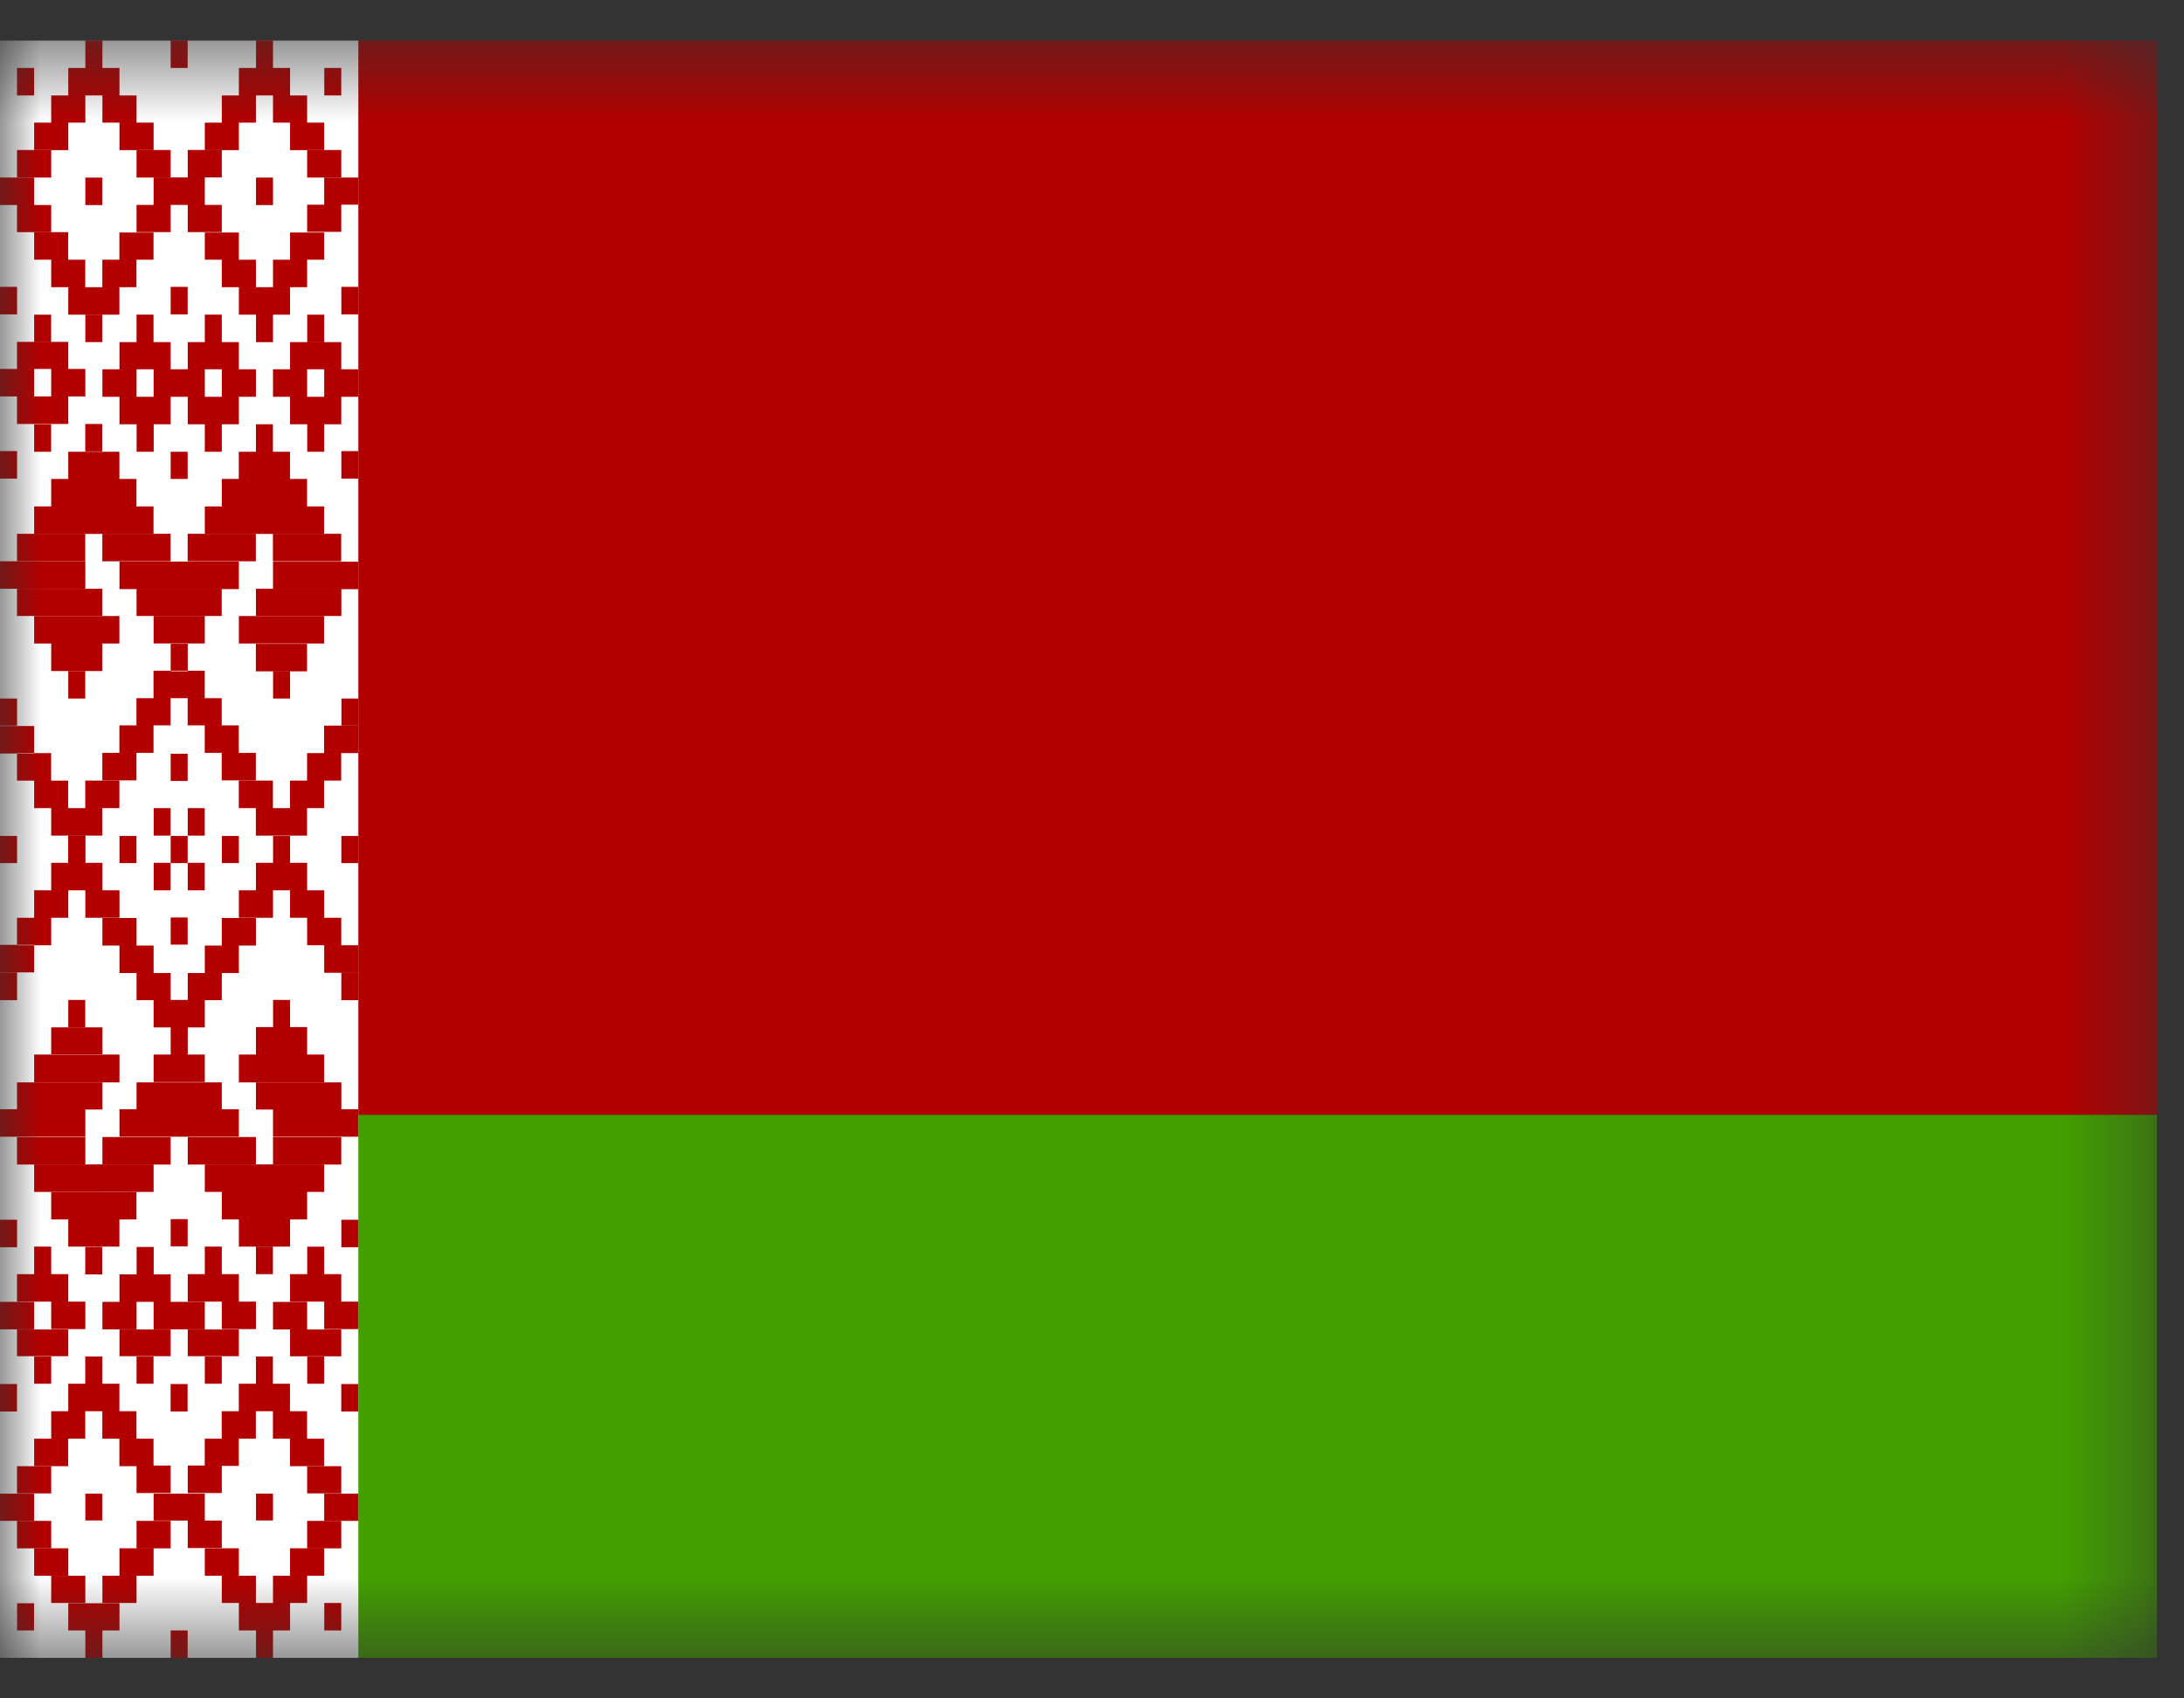 <svg width="27" height="21" fill="none" xmlns="http://www.w3.org/2000/svg"><rect width="100%" height="100%" fill="#333333" stroke="none"/><g clip-path="url(#clip0_11149_81515)"><mask id="a" style="mask-type:alpha" maskUnits="userSpaceOnUse" x="0" y="0" width="27" height="21"><path d="M0 .5h26.667v20H0V.5z" fill="#fff"/></mask><g mask="url(#a)" fill-rule="evenodd" clip-rule="evenodd"><path d="M0 .5h40.004v13.285H0V.5z" fill="#B20000"/><path d="M0 13.785h40.004V20.5H0v-6.715z" fill="#429F00"/><path d="M0 .5h4.43v20H0V.5z" fill="#fff"/><path d="M.21.84h.212v.34H.21V.84zm.634 0h.633v.34H.844V.84zm.21-.34h.212v.34h-.211V.5zM2.11.5h.21v.34h-.21V.5zm.843.34h.633v.34h-.633V.84zM3.164.5h.211v.34h-.21V.5zm-2.531.68h.422v.336H.633V1.18zm.633 0h.422v.336h-.422V1.18zm1.476 0h.422v.336h-.422V1.18zm.633 0h.422v.336h-.422V1.18zm-2.953.336h.422v.34H.422v-.34zm1.055 0h.422v.34h-.422v-.34zm1.054 0h.422v.34h-.421v-.34zm1.055 0h.422v.34h-.422v-.34zM4.008.84h.211v.34h-.21V.84zM.211 1.855h.422v.34H.21v-.34zm1.477 0h.422v.34h-.422v-.34zm2.11 0h.421v.34h-.422v-.34zM.421 2.871h.422v.34H.422v-.34zm.21.34h.423v.34H.633v-.34zm.845-.336h.422v.336h-.422v-.336zm-.211.336h.422v.34h-.422v-.34zm-.422.34h.633v.34H.844v-.34z" fill="#B20000"/><path d="M1.055 3.89h.21v.34h-.21v-.34zm1.477-1.015h.421v.336h-.421v-.336zm.21.336h.422v.34h-.422v-.34zm.844-.336h.422v.336h-.422v-.336zm-.21.336h.421v.34h-.422v-.34zm-.423.34h.633v.34h-.633v-.34zm.211.34h.211v.34h-.21v-.34zM2.11 3.547h.21v.34h-.21v-.34zm-2.11 0h.211v.34H0v-.34zm4.22 0h.21v.34h-.21v-.34zM1.054 5.242h.21v.34h-.21v-.34zm-.211.344h.633v.336H.844v-.336zm-.211.336h1.055v.34H.633v-.34zm2.531-.676h.211v.34h-.21v-.34zm-.21.34h.632v.336h-.633v-.336zm-.212.336h1.055v.34H2.742v-.34zm.211 1.695h1.055v.34H2.953v-.34zm-.421-1.355h1.476v.34H2.532v-.34zm-2.11 0h1.477v.34H.422v-.34zm.21 1.695h.634v.34H.633v-.34zm-.21-.34h1.055v.34H.422v-.34zm2.953-.672H4.43v.34H3.375v-.34zm-.21 1.016h.632v.34h-.633v-.34z" fill="#B20000"/><path d="M.844 8.297h.21v.34h-.21v-.34zm2.531 0h.211v.34h-.21v-.34zM0 6.94h1.055v.34H0v-.34zm1.899.676h.633v.34h-.633v-.34zm.21.344h.212v.34H2.11v-.34zm-.632-1.016h1.476v.34H1.477v-.34zm.844-5.09h.421v.34h-.421v-.34zm-.422.34h.633v.34h-.633v-.34zm-.211.34h.422v.336h-.422v-.336zm.633 0h.421v.336h-.421v-.336zM0 2.195h.422v.34H0v-.34zm.211.34h.422v.336H.21v-.336zm3.797-.34h.422v.336h-.422v-.336zm-.21.336h.421v.336h-.422v-.336zM0 5.578h.211v.34H0v-.34zm4.22 0h.21v.34h-.21v-.34zM1.898 8.293h.633v.34h-.633v-.34zm-.211.34h.422v.336h-.422v-.336zm.633 0h.421v.336H2.32v-.336zm-.844.336h.422v.34h-.422v-.34zm1.055 0h.421v.34h-.421v-.34zm-1.266.34h.422v.34h-.422v-.34zm1.476 0h.422v.34h-.422v-.34zm-1.687.343h.422v.34h-.422v-.34zm1.898 0h.422v.34h-.422v-.34zm-2.32.34h.633v.34H.633v-.34zm2.531 0h.633v.34h-.633v-.34zm.422-.34h.422v.34h-.422v-.34zm.211-.34h.422v.34h-.422v-.34zm.211-.34h.422v.34h-.422v-.34zm-3.586.68h.422v.34H.422v-.34zm-.211-.34h.422v.34H.21v-.34zM0 8.977h.422v.34H0v-.34zm.844 1.359h.21v.336h-.21v-.336zm2.531 0h.211v.336h-.21v-.336zM2.11 9.32h.21v.336h-.21V9.32zm-.633 1.016h.21v.336h-.21v-.336zm1.265 0h.211v.336h-.21v-.336zm-.632 0h.21v.336h-.21v-.336zm-2.11 0h.211v.336H0v-.336zm4.22 0h.21v.336h-.21v-.336zm-2.11-4.75h.21v.336h-.21v-.336zm-1.055-3.39h.21v.34h-.21v-.34zm2.11 0h.21v.34h-.21v-.34zm-1.266 2.37h.633v.34h-.633v-.34zm-.422.34h.633v.34h-.633v-.34zm.21.34H1.9v.34h-.211v-.34zm-.421-.68h.422v.34h-.422v-.34zm.21-.336h.634v.336h-.633V4.23zm.212-.34h.21v.34h-.21v-.34zm.633.34h.632v.336h-.632V4.23zm.21-.34h.211v.34h-.21v-.34zm.211.676h.422v.34h-.422v-.34zm-.421.34h.632v.34h-.632v-.34zm.21.34h.211v.34h-.21v-.34zm.844-.68h.422v.34h-.422v-.34zm.211-.336h.633v.336h-.633V4.23zm.422.336h.422v.34h-.422v-.34zm-.422.34h.633v.34h-.633v-.34zm.211.34h.211v.34h-.21v-.34zm0-1.355h.211v.34h-.21v-.34zM0 4.562h.422v.34H0v-.34zm.211-.335h.633v.335H.21v-.335zm.422.335h.422v.34H.633v-.34zm-.422.34h.633v.34H.21v-.34z" fill="#B20000"/><path d="M.422 5.246h.21v.34h-.21v-.34zm0-1.355h.21v.34h-.21v-.34zM.21 6.6h.844v.34H.21V6.6zm1.055 0h.844v.34h-.844V6.6zm1.055 0h.843v.34H2.32V6.6zm1.054 0h.844v.34h-.844V6.6zm-1.687.68h1.054v.336H1.688V7.28zm-1.477 0h1.055v.336H.21V7.28zm2.953 0H4.22v.336H3.164V7.28zM4.22 8.637h.211v.336h-.21v-.336zm-4.22 0h.211v.336H0v-.336zM.211 20.16h.21v-.336h-.21v.336zm.633 0h.633v-.336H.844v.336zm.21.34h.212v-.34h-.211v.34zm1.056 0h.21v-.34h-.21v.34zm.843-.34h.633v-.34h-.633v.34zm.211.34h.211v-.34h-.21v.34zm-2.531-.68h.422v-.336H.633v.336zm.633 0h.422v-.336h-.422v.336zm1.476 0h.422v-.336h-.422v.336zm.633 0h.422v-.336h-.422v.336zm-1.898-.336h.422v-.34h-.422v.34zm1.055 0h.421v-.34h-.421v.34zm1.054 0h.422v-.34h-.422v.34zm.422.676h.211v-.34h-.21v.34zM.211 19.145h.422v-.34H.21v.34zm1.477 0h.422v-.34h-.422v.34zm2.11 0h.421v-.34h-.422v.34zM.421 18.129h.422v-.34H.422v.34zm.21-.34h.423v-.34H.633v.34zm.845.34h.422v-.34h-.422v.34zm-.211-.34h.422v-.34h-.422v.34zm-.422-.34h.633v-.34H.844v.34zm.21-.34h.212v-.336h-.211v.336zm1.478 1.016h.421v-.336h-.421v.336zm.21-.336h.422v-.34h-.422v.34zm.844.34h.422v-.34h-.422v.34zm-.21-.34h.421v-.34h-.422v.34zm-.423-.34h.633v-.34h-.633v.34zm.211-.34h.211v-.336h-.21v.336zm-1.054.344h.21v-.34h-.21v.34zm-2.11 0H.21v-.34H0v.34zm4.22 0h.21v-.34h-.21v.34zm-3.165-1.695h.21v-.34h-.21v.34zm-.211-.344h.633v-.336H.844v.336zm-.211-.336h1.055v-.34H.633v.34zm2.531.676h.211v-.34h-.21v.34z" fill="#B20000"/><path d="M2.953 15.414h.633v-.336h-.633v.336zm-.21-.336h1.054v-.34H2.742v.34zm.21-1.695h1.055v-.344H2.953v.344zm-.421 1.355h1.476v-.34H2.532v.34zm-2.11 0h1.477v-.34H.422v.34zm.21-1.695h.634v-.34H.633v.34zm-.21.34h1.055v-.344H.422v.344zm2.953.672H4.43v-.34H3.375v.34zm-.21-1.016h.632v-.34h-.633v.34zM0 14.055h1.055v-.34H0v.34zm1.899-.676h.633v-.34h-.633v.34zm.21-.34h.212v-.34H2.11v.34zm-.632 1.016h1.476v-.34H1.477v.34zm.844 5.086h.421v-.34h-.421v.34zm-.422-.34h.633v-.332h-.633v.332zm-.211-.34h.422v-.34h-.422v.34zm.633 0h.421v-.34h-.421v.34zM0 18.805h.422v-.336H0v.336zm.211-.34h.422v-.336H.21v.336zm3.797.34h.422v-.336h-.422v.336zm-.21-.34h.421v-.336h-.422v.336zM0 15.422h.211v-.34H0v.34zm4.22 0h.21v-.34h-.21v.34zm-2.532-3.055h.422v-.336h-.422v.336zm.633 0h.421v-.336h-.421v.336zm-.844-.336h.422v-.34h-.422v.34zm1.055 0h.421v-.34h-.421v.34zm-1.266-.34h.422v-.34h-.422v.34zm1.476 0h.422v-.34h-.422v.34zm-1.687-.343h.422v-.34h-.422v.34zm1.898 0h.422v-.34h-.422v.34zm-2.32-.34h.633v-.34H.633v.34zm2.531 0h.633v-.34h-.633v.34zm.422.34h.422v-.34h-.422v.34zm.211.34h.422v-.34h-.422v.34zm.211.34h.422v-.34h-.422v.34zm-3.586-.68h.422v-.34H.422v.34zm-.211.34h.422v-.34H.21v.34zM0 12.023h.422v-.34H0v.34zm.844-1.359h.21v-.336h-.21v.336zM2.11 11.68h.21v-.336h-.21v.336zm0 3.73h.21v-.336h-.21v.336zM1.055 18.8h.21v-.331h-.21v.332zm2.11 0h.21v-.331h-.21v.332zm-1.266-2.363h.633v-.34h-.633v.34zm-.422-.34h.633v-.34h-.633v.34zm.21-.34H1.9v-.339h-.211v.34zm-.421.68h.422v-.34h-.422v.34zm.21.332h.634v-.331h-.633v.332zm.212.34h.21v-.336h-.21v.336zm.633-.34h.632v-.331h-.632v.332zm.21.34h.211v-.336h-.21v.336zm.211-.675h.422v-.34h-.422v.34zm-.421-.34h.632v-.34h-.632v.34zm.21-.34h.211v-.34h-.21v.34zm.844.684h.422v-.34h-.422v.34zm.211.332h.633v-.332h-.633v.332zm.422-.336h.422v-.34h-.422v.34zm-.422-.34h.633v-.34h-.633v.34zm.211-.34h.211v-.34h-.21v.34zm0 1.355h.211v-.336h-.21v.336zM0 16.437h.422v-.34H0v.34zm.211.332h.633v-.331H.21v.332z" fill="#B20000"/><path d="M.633 16.434h.422v-.34H.633v.34zm-.422-.34h.633v-.34H.21v.34zm.21-.34h.212v-.34H.422v.34zm0 1.355h.212v-.336H.422v.336zm-.21-2.71h.844v-.34H.21v.34zm1.055 0h.844v-.34h-.844v.34zm1.055 0h.843v-.34h-.843v.34zm1.054 0h.844v-.34h-.844v.34zm-1.687-.68h1.054v-.336H1.688v.336zm-1.477 0h1.055v-.336H.21v.336zm2.953 0H4.22v-.336H3.164v.336zm1.055-1.352h.211v-.344h-.21v.344zm-4.219 0h.211v-.344H0v.344zm1.899-1.699h.21v.34H1.9v-.34zm.422 0h.21v.34h-.21v-.34zm0-.676h.21v.34h-.21v-.34zm-.422 0h.21v.34H1.9v-.34zM.422 19.144h.422v.34H.422v-.34zm2.953-6.44h.211v-.34h-.21v.34zm-2.531 0h.21v-.34h-.21v.34zm1.055-.34h.633v.34h-.633v-.34z" fill="#B20000"/></g></g><defs><clipPath id="clip0_11149_81515"><path fill="#fff" transform="translate(0 .5)" d="M0 0h26.667v20H0z"/></clipPath></defs></svg>